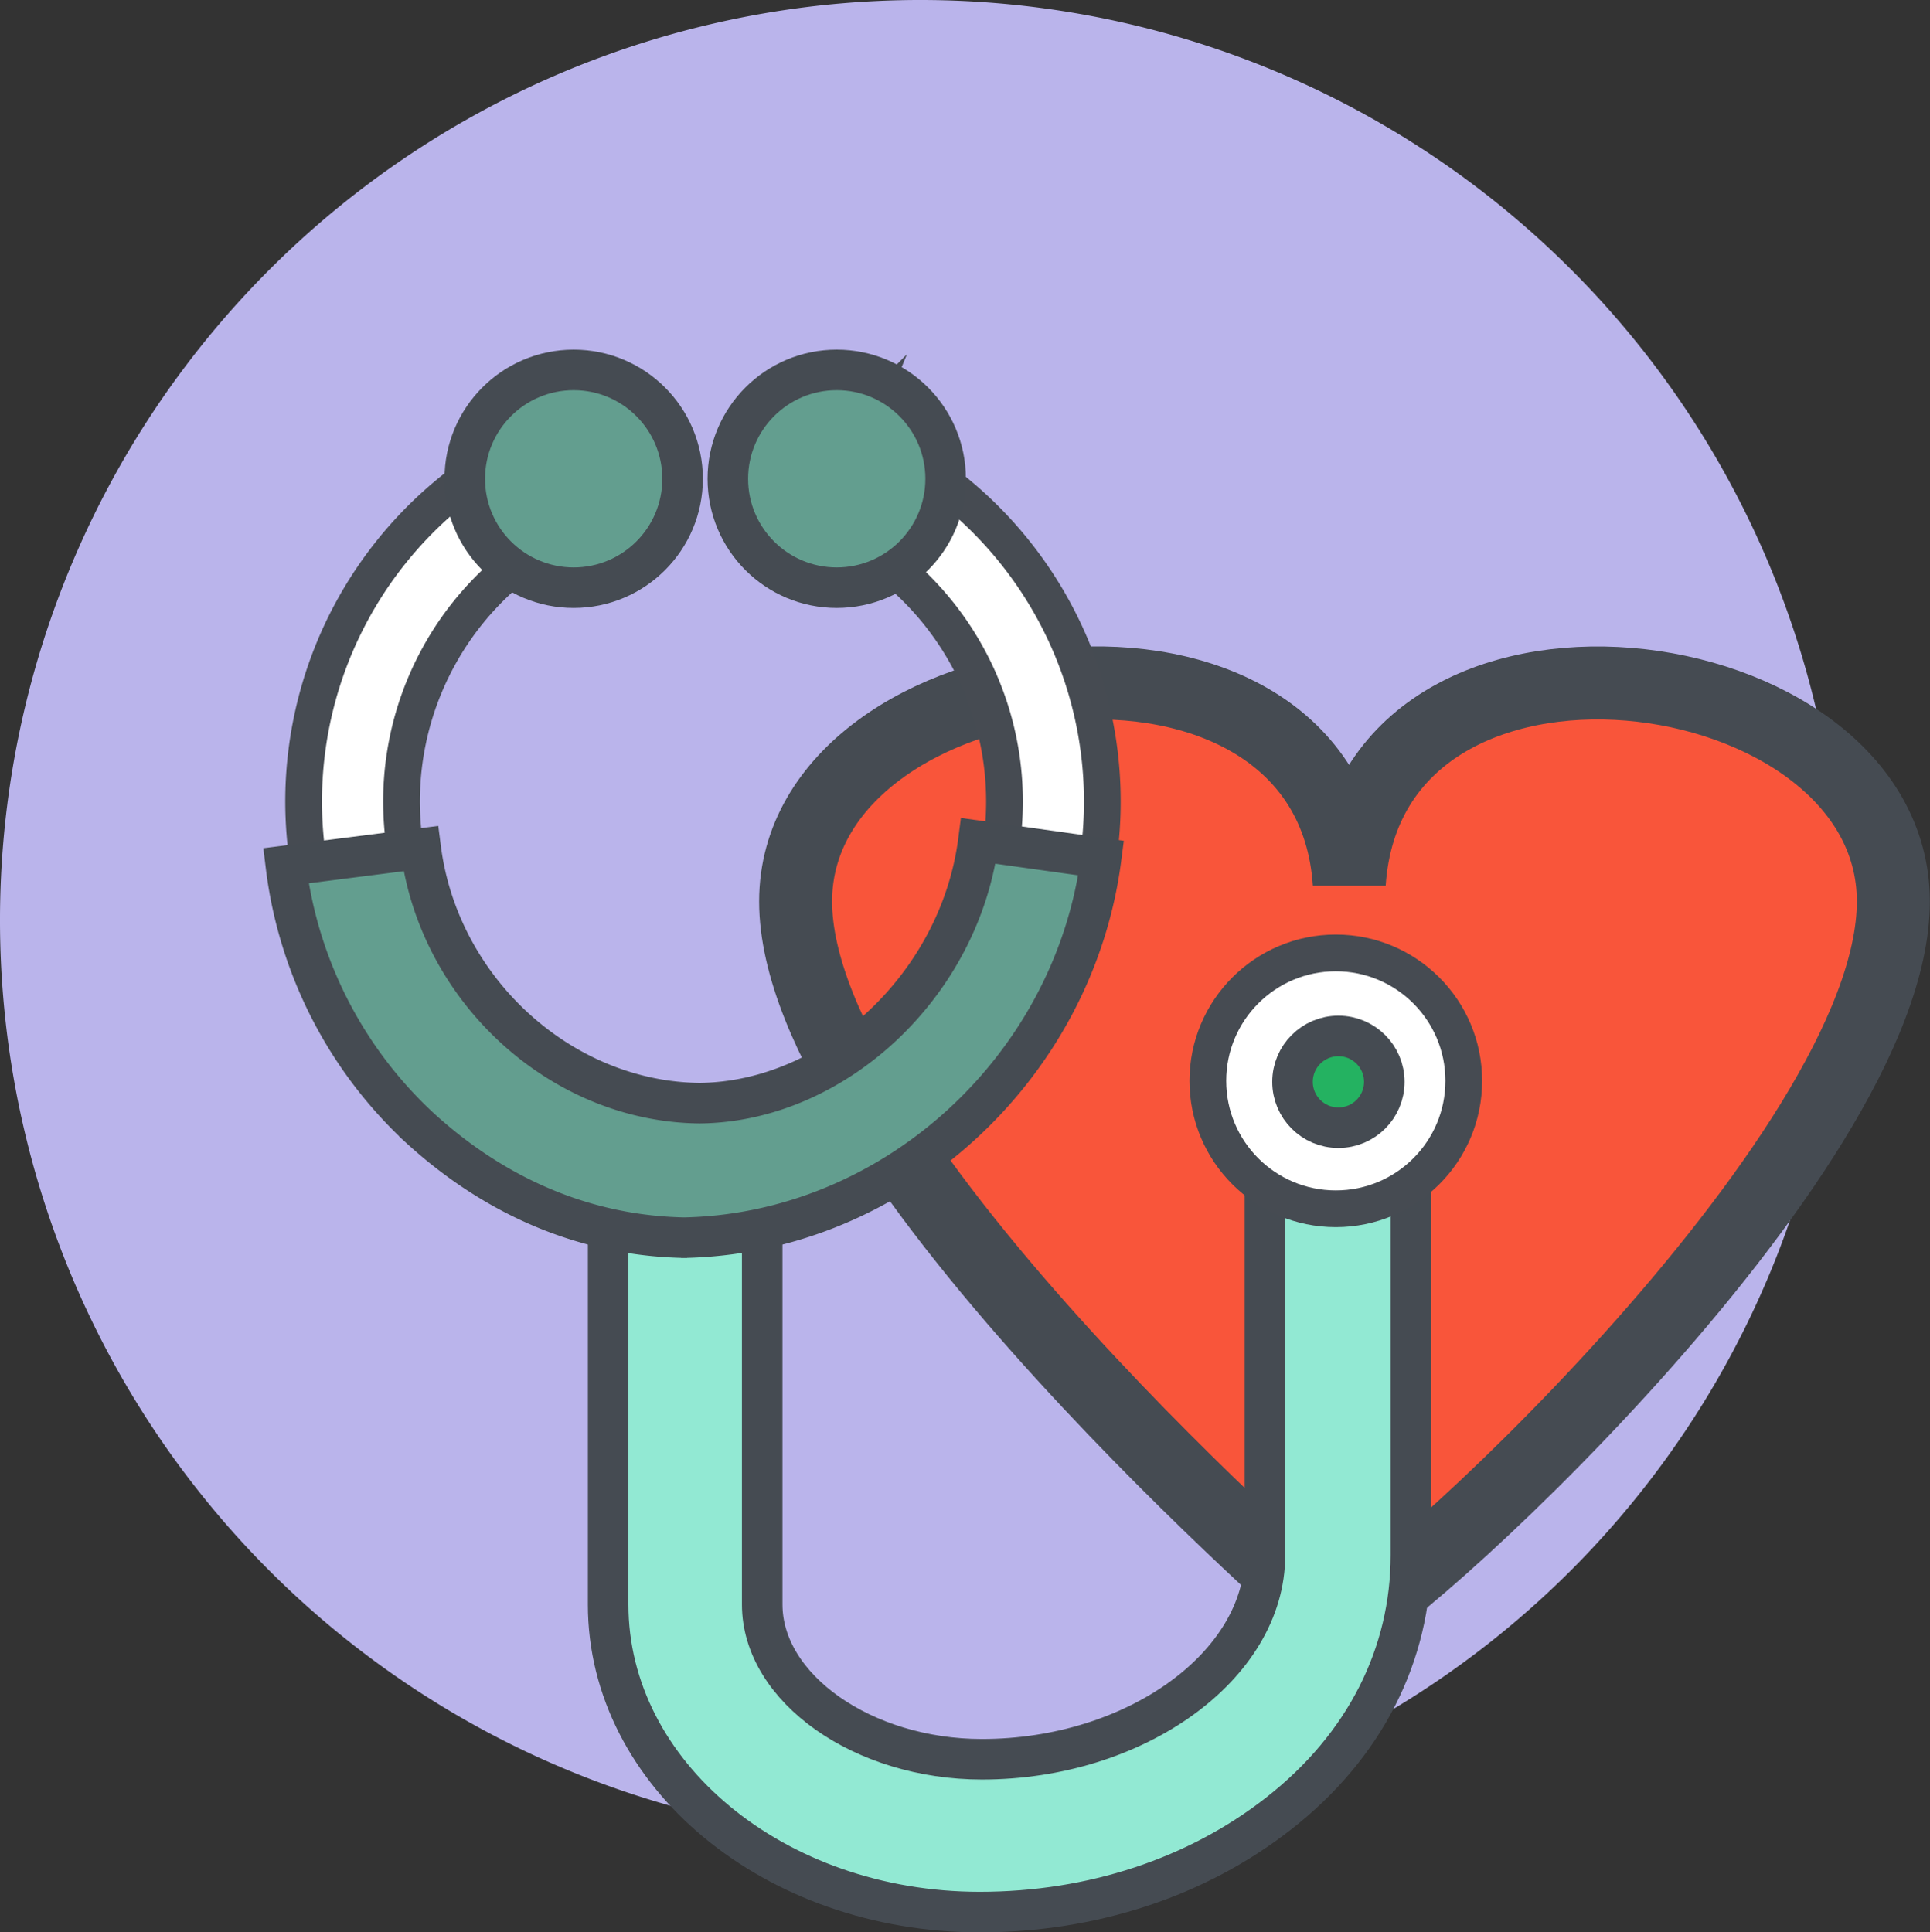 <svg xmlns="http://www.w3.org/2000/svg" viewBox="0 0 238.02 238.35"><rect x="0" y="0" width="238.02" height="238.35" fill="#333333" stroke="none"/><defs><style>.cls-1{fill:#bab4eb;}.cls-2{fill:#f9553a;stroke-width:9px;}.cls-2,.cls-3,.cls-5,.cls-6{stroke:#454b52;}.cls-2,.cls-3,.cls-4,.cls-5,.cls-6{stroke-miterlimit:10;}.cls-3{fill:#92e9d3;}.cls-3,.cls-5,.cls-6{stroke-width:5px;}.cls-4{fill:#fff;stroke:#464b52;stroke-width:4.53px;}.cls-5{fill:#639e8f;}.cls-6{fill:#24b261;}</style></defs><title>cardiology-thumb-icon-specialties</title><g id="Layer_2" data-name="Layer 2"><g id="Cardio"><path class="cls-1" d="M113.5,227A113.5,113.5,0,1,1,227,113.5,113.63,113.63,0,0,1,113.5,227Z"/><path class="cls-2" d="M165,200.44c5-.3,68.5-57.72,68.5-89.25,0-31-64.59-39.69-67.1-2.23-2.5-37.46-68.28-28.79-68.28,2.23,0,31.53,66.27,88.3,66.27,88.6Z"/><path class="cls-3" d="M120.82,235.85c-25.31,0-45.82-17-45.82-37.94V142H94v55.91C94,208.25,106.45,217,121.1,217,140,217,156,205.48,156,191.84V146h18v45.84c0,12.2-5.64,23.53-16.35,31.88C147.64,231.55,134.72,235.85,120.82,235.85Z"/><path class="cls-4" d="M86.69,148.11a49.25,49.25,0,0,1-18.23-95l4.47,11.21a37.18,37.18,0,1,0,27.91.15l4.6-11.16a49.26,49.26,0,0,1-18.75,94.81Z"/><circle class="cls-5" cx="70.75" cy="59.06" r="13.43"/><circle class="cls-5" cx="103.19" cy="59.06" r="13.43"/><path class="cls-5" d="M84,152.67h.73c-12.37-.15-23.63-5-33-13.59a52.8,52.8,0,0,1-16.47-32.29l16.63-2.12c2.25,17.5,17.37,31.24,34.4,31.4,16.68-.17,32.09-14.62,34.37-32.35l15.14,2.12c-3.35,26-25.8,46.5-51.8,46.83Z"/><circle class="cls-4" cx="164.74" cy="133.32" r="15.78"/><circle class="cls-6" cx="165.06" cy="133.44" r="5.66"/></g></g></svg>